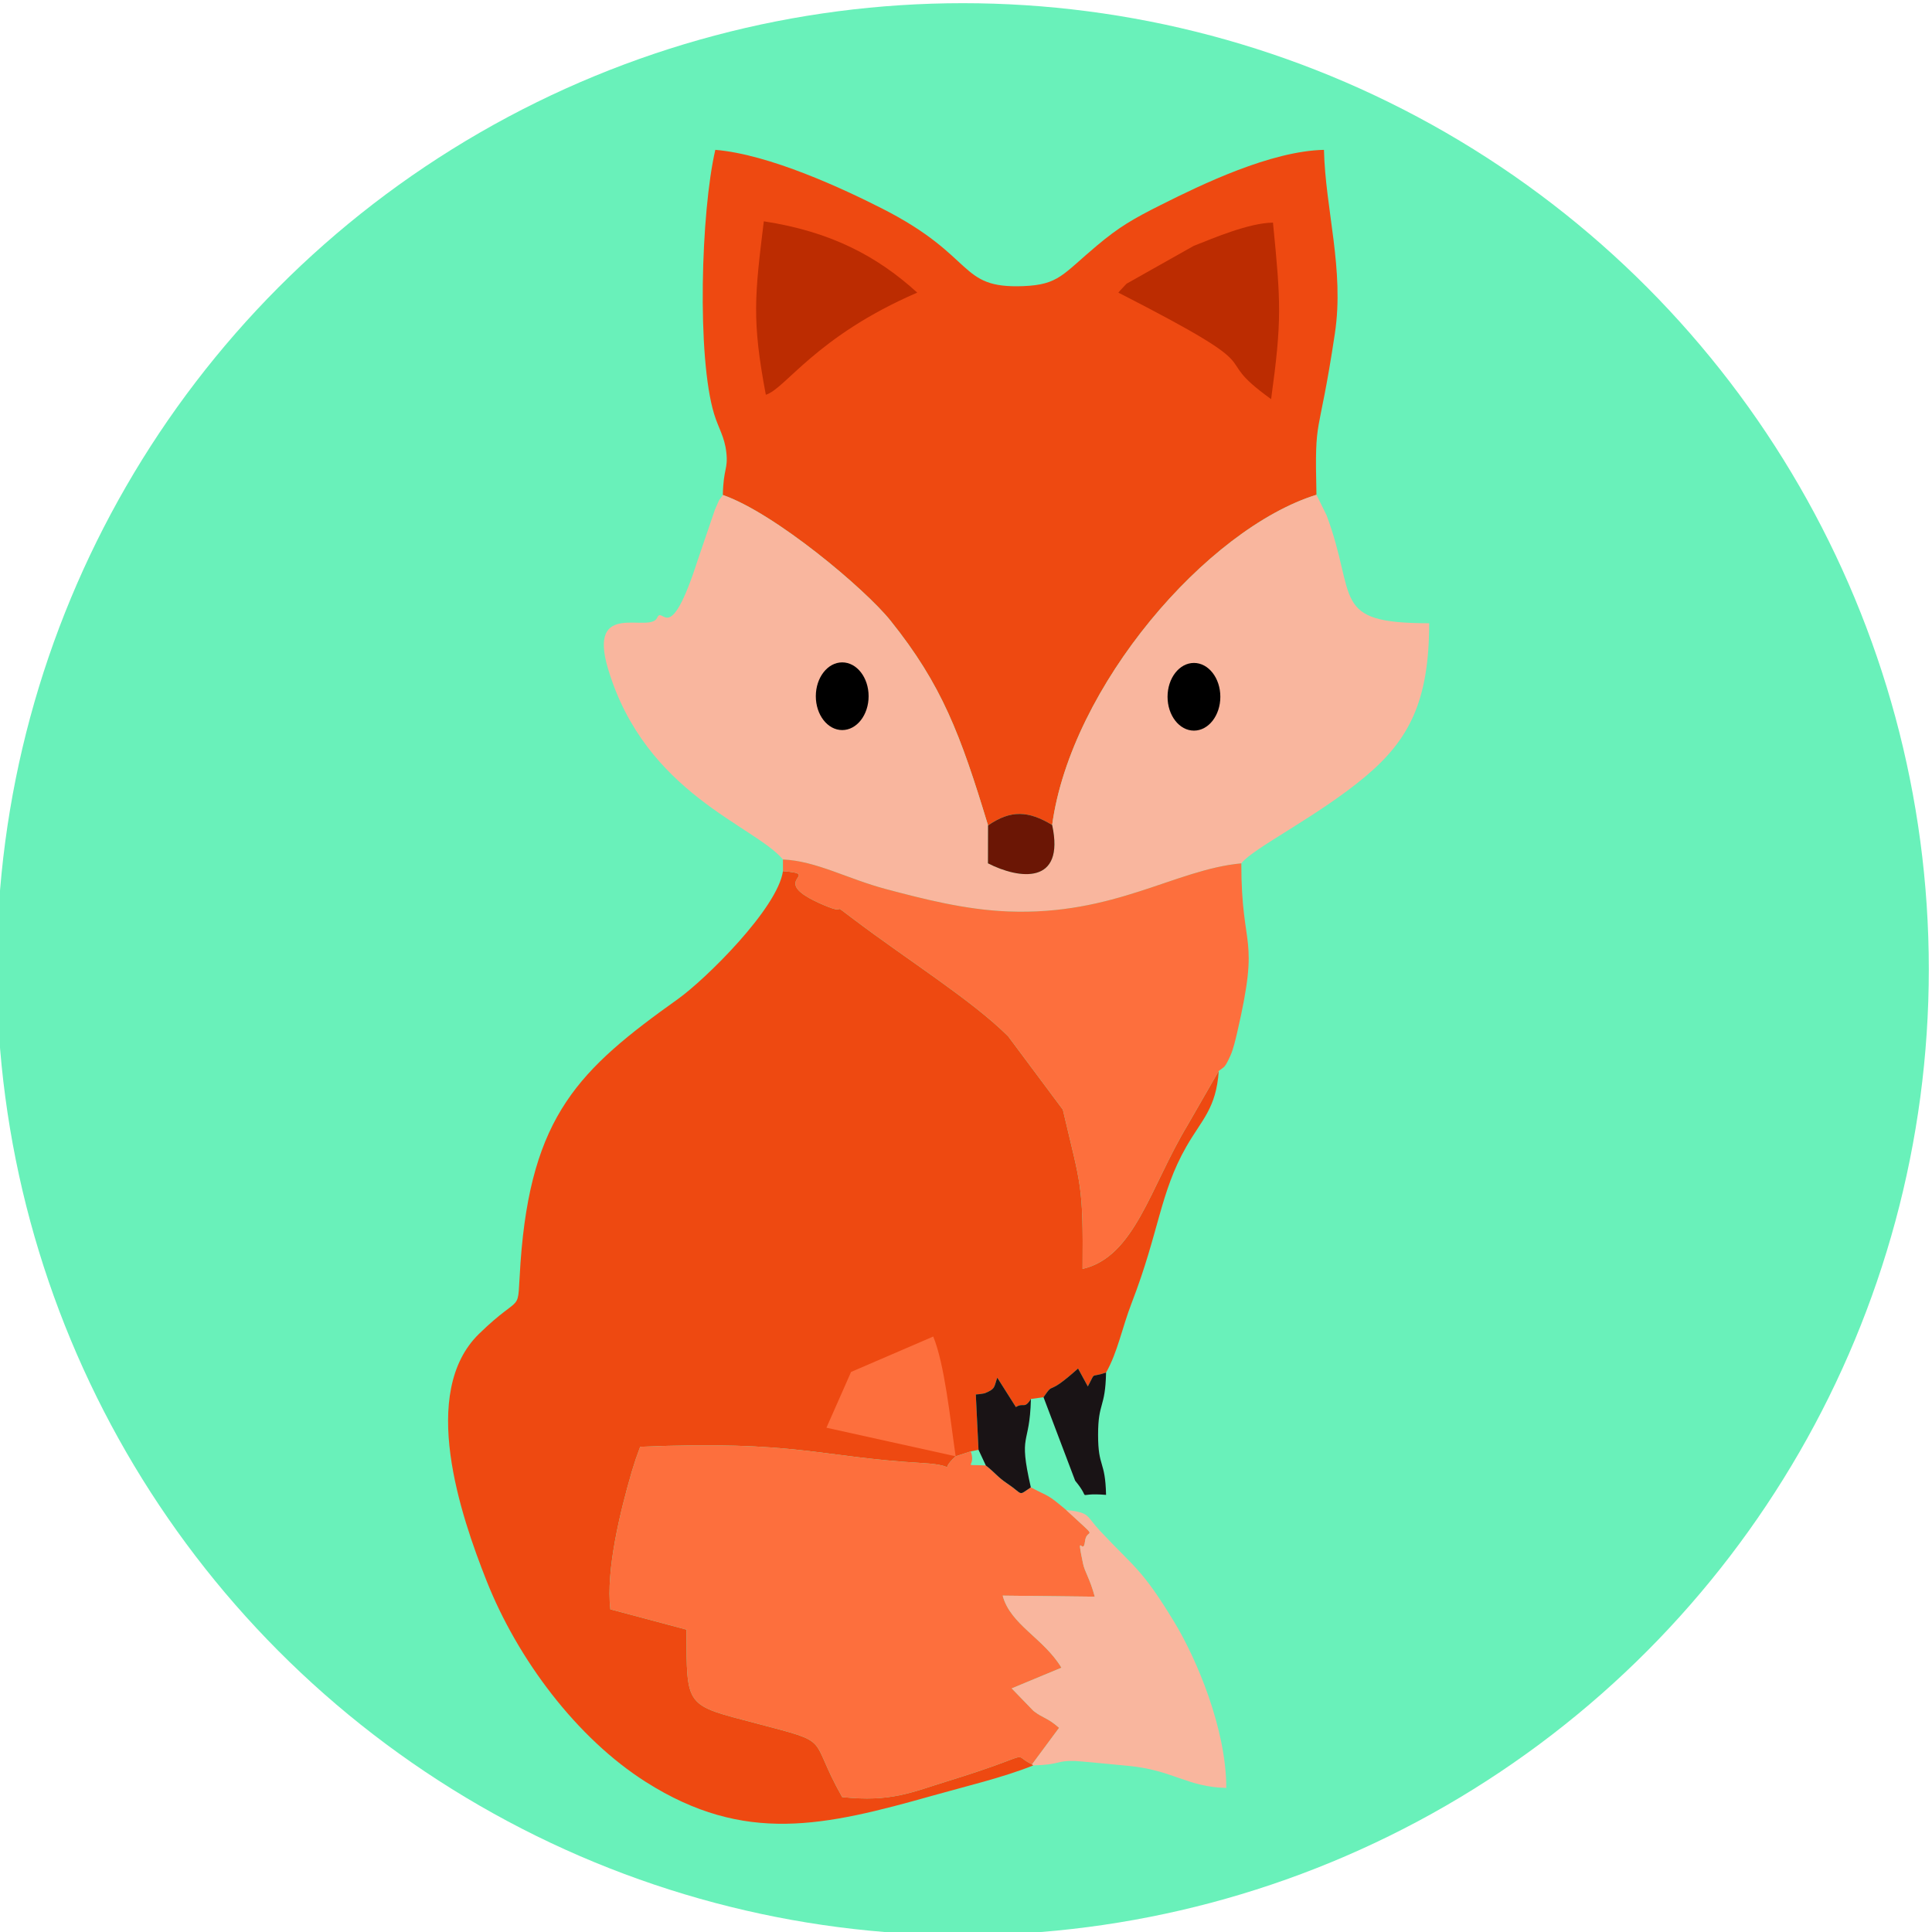 <?xml version="1.0" encoding="UTF-8"?>
<!DOCTYPE svg PUBLIC "-//W3C//DTD SVG 1.1//EN" "http://www.w3.org/Graphics/SVG/1.1/DTD/svg11.dtd">
<!-- Creator: CorelDRAW 2021 (64 Bit) -->
<svg xmlns="http://www.w3.org/2000/svg" xml:space="preserve" width="40mm" height="40mm" version="1.1" style="shape-rendering:geometricPrecision; text-rendering:geometricPrecision; image-rendering:optimizeQuality; fill-rule:evenodd; clip-rule:evenodd"
viewBox="0 0 4000 4000"
 xmlns:xlink="http://www.w3.org/1999/xlink"
 xmlns:xodm="http://www.corel.com/coreldraw/odm/2003">
 <defs>
  <style type="text/css">
   <![CDATA[
    .fil7 {fill:black}
    .fil5 {fill:#191315}
    .fil0 {fill:#69F1BA}
    .fil6 {fill:#6B1605}
    .fil4 {fill:#BC2C01}
    .fil1 {fill:#EE4911}
    .fil2 {fill:#F9B69E}
    .fil3 {fill:#FD6F3D}
   ]]>
  </style>
 </defs>
 <g id="Camada_x0020_1">
  <circle class="fil0" cx="1993.4" cy="2006.6" r="2000"/>
  <g id="_1779818079632">
   <path class="fil1" d="M2139.25 3655.06l-2.53 -2.1c-48.33,-23.28 18.63,-24.77 -174.84,34.74 -74.3,22.86 -116.85,43.83 -218.26,32.96 -72.7,-128.42 -15.92,-109.86 -177.73,-152.56 -147.6,-38.96 -144.28,-31.08 -144.63,-194.13l-157.58 -42.07c-9.37,-81.5 20.32,-202.79 44.7,-286.21 1.5,-5.14 6.55,-20.84 8,-25.27l9.04 -24.98c324,-13.68 370.07,21.21 584.88,33.7 82.66,4.81 28.19,22.42 68.27,-14.03l31.37 -10.19 15.96 -3.27 -5.58 -114.56c2.21,-0.47 7.44,-0.38 9.64,-0.99 2.09,-0.58 7.12,-0.83 9.07,-1.6 22.88,-9.09 18.88,-13.76 25.73,-32.15l38.53 60.86c16.13,-10.39 17.24,5.21 31.11,-16.79l26.09 -3.67c24.73,-35.81 2.65,2.38 71.51,-59.39l20.22 37.1c17.44,-32.16 3.41,-17.03 37.76,-28.71 24.07,-42.16 32.81,-91.83 53.23,-144.67 56.67,-146.61 58.28,-227.35 112.8,-322.82 32.18,-56.36 61.78,-78.66 67.33,-156.99l-64.79 112.65c-76.98,127.62 -109.04,272.3 -217.21,297.19 1.52,-176.19 -3.44,-170.34 -40.83,-329.71l-113.33 -151.97c-74.35,-74.06 -207.13,-157.23 -317.58,-240.56 -58.88,-44.42 -5.98,-6.33 -64.39,-31.13 -124.47,-52.84 2.6,-63.21 -84.2,-70.09 -11.02,76.99 -160.51,224.16 -217.54,264.82 -204.22,145.62 -304.13,240.67 -325.79,545.43 -8.24,115.9 8.67,55.57 -85.8,147.55 -124.89,121.6 -38.34,375.57 15.53,511.53 64.27,162.21 186.68,325.74 330.15,416.61 204.49,129.5 369.03,91.36 594.62,27.73 66.09,-18.65 147.03,-37.83 207.07,-62.26z"/>
   <path class="fil1" d="M1496.55 1024.83c107.38,37.23 294.09,193.9 347.27,260.31 106.32,132.76 144.62,235.21 201.84,423.86 47.16,-32.74 83.92,-30.44 132.73,-0.91 39.13,-286.88 320.34,-613.21 547.19,-683.69 -4.01,-173.09 3.58,-103.74 38.15,-333.97 19.91,-132.6 -19.85,-257.4 -22.59,-380.2 -110.74,2.46 -253.9,72.02 -337.3,113.86 -58.12,29.16 -86.24,45.33 -133.13,84.68 -70.6,59.23 -78.63,80.66 -151.75,83.6 -136.73,5.49 -95.81,-60.69 -292.72,-160.68 -80.14,-40.69 -232.89,-112.12 -345.25,-121.46 -29.76,127.75 -38.52,429.25 -2.37,547.29 8.96,29.25 21.53,46.65 25.13,78.98 3.97,35.58 -5.91,31.82 -7.2,88.33z"/>
   <path class="fil2" d="M1621.01 1779.52c68.52,2.72 134.09,40.32 213.95,61.41 77.23,20.39 162.88,42.6 252.16,46.12 220.47,8.7 345.68,-86.91 482.89,-99.57 23.55,-31.18 158.14,-97.14 255.92,-178.99 90.95,-76.12 133.01,-155.98 133.01,-318.15 -206.13,0 -148.27,-51.41 -212.33,-223.35l-21.03 -42.59c-226.85,70.48 -508.06,396.81 -547.19,683.69 26.96,124.68 -68.14,112.47 -132.91,79.34l0.18 -78.43c-57.22,-188.65 -95.52,-291.1 -201.84,-423.86 -53.18,-66.41 -239.89,-223.08 -347.27,-260.31 -11.34,17.04 -2.44,-1.14 -16.57,30.93l-35.67 104.56c-58.83,182.87 -71.85,92.15 -83.68,118.57 -15.15,33.86 -145.25,-39.19 -101.63,106.25 77.44,258.22 302.78,323.82 362.01,394.38z"/>
   <path class="fil3" d="M2136.72 3652.96l56.05 -75.69c-24.59,-21.71 -32.06,-18.98 -52.98,-34.99l-45.09 -46.65 102.94 -42.82c-36.9,-61.25 -105.83,-89.22 -121.65,-149.24l190.62 2.2c-10.25,-38.39 -20.48,-50.27 -24.4,-69.11 -14.5,-69.68 0.7,-13.79 4.15,-45.3 3.46,-31.62 34.81,3.52 -39.12,-65.25 -40.07,-33.64 -32.42,-25.34 -73.01,-46.68 -27.92,18.42 -13.92,15.18 -50.04,-8.85 -17.98,-11.97 -24.71,-22.16 -43.13,-36.48 -54,-2.89 -18.92,6.8 -31.12,-29.18l-31.37 10.19c-40.08,36.45 14.39,18.84 -68.27,14.03 -214.81,-12.49 -260.88,-47.38 -584.88,-33.7l-9.04 24.98c-1.45,4.43 -6.5,20.13 -8,25.27 -24.38,83.42 -54.07,204.71 -44.7,286.21l157.58 42.07c0.35,163.05 -2.97,155.17 144.63,194.13 161.81,42.7 105.03,24.14 177.73,152.56 101.41,10.87 143.96,-10.1 218.26,-32.96 193.47,-59.51 126.51,-58.02 174.84,-34.74z"/>
   <path class="fil3" d="M2523.34 2217.27c11.45,-9.17 11.86,-4.83 24.17,-31.85 5.82,-12.75 10.65,-33.63 13.91,-47.64 48.17,-207.64 8.59,-165.56 8.59,-350.3 -137.21,12.66 -262.42,108.27 -482.89,99.57 -89.28,-3.52 -174.93,-25.73 -252.16,-46.12 -79.86,-21.09 -145.43,-58.69 -213.95,-61.41l0 24.13c86.8,6.88 -40.27,17.25 84.2,70.09 58.41,24.8 5.51,-13.29 64.39,31.13 110.45,83.33 243.23,166.5 317.58,240.56l113.33 151.97c37.39,159.37 42.35,153.52 40.83,329.71 108.17,-24.89 140.23,-169.57 217.21,-297.19l64.79 -112.65z"/>
   <path class="fil2" d="M2136.72 3652.96l2.53 2.1c57.66,-1.47 45.54,-10.13 86.16,-9.13 9.96,0.25 76.2,6.9 110.11,10.05 92.93,8.64 122.02,43.94 203.37,45.75 0,-122.63 -61.92,-268.16 -107.69,-343.47 -67.57,-111.17 -81.38,-111.4 -153.89,-188.98 -29.79,-31.87 -19.28,-37.25 -70.07,-43.17 73.93,68.77 42.58,33.63 39.12,65.25 -3.45,31.51 -18.65,-24.38 -4.15,45.3 3.92,18.84 14.15,30.72 24.4,69.11l-190.62 -2.2c15.82,60.02 84.75,87.99 121.65,149.24l-102.94 42.82 45.09 46.65c20.92,16.01 28.39,13.28 52.98,34.99l-56.05 75.69z"/>
   <path class="fil4" d="M1585.58 817.3c40.72,-12.28 102.65,-120.22 313.48,-211.48 -81.74,-74.36 -177.6,-126.25 -317.67,-147.6 -18.84,153.9 -25.03,204.67 4.19,359.08z"/>
   <path class="fil4" d="M2315.44 605.82c342.64,175.22 176.31,120.02 316.26,220.54 22.42,-162.87 20.32,-199.38 3.85,-365.42 -49.97,0.48 -124.5,32.59 -164.31,48.24l-138.72 78.15c-2.49,2.33 -6.59,7.09 -8.59,9.06 -2.03,2 -5.83,6.14 -8.49,9.43z"/>
   <path class="fil3" d="M1978.57 3015.11c-11.51,-79.18 -22.9,-190.81 -46.41,-247.96l-170.09 73.3 -51.01 115.49 267.51 59.17z"/>
   <path class="fil5" d="M2160.49 2892.75l65.51 172.87c37.58,45.34 -5.32,23.61 63.98,29.37 -1.62,-72.45 -16.51,-55.58 -16.51,-124.41 0,-68.29 15,-53.95 16.51,-128.83 -34.35,11.68 -20.32,-3.45 -37.76,28.71l-20.22 -37.1c-68.86,61.77 -46.78,23.58 -71.51,59.39z"/>
   <path class="fil5" d="M2025.9 3001.65l15.16 32.45c18.42,14.32 25.15,24.51 43.13,36.48 36.12,24.03 22.12,27.27 50.04,8.85 -26.44,-116.15 -2.31,-82.21 0.17,-183.01 -13.87,22 -14.98,6.4 -31.11,16.79l-38.53 -60.86c-6.85,18.39 -2.85,23.06 -25.73,32.15 -1.95,0.77 -6.98,1.02 -9.07,1.6 -2.2,0.61 -7.43,0.52 -9.64,0.99l5.58 114.56z"/>
   <path class="fil6" d="M2045.66 1709l-0.18 78.43c64.77,33.13 159.87,45.34 132.91,-79.34 -48.81,-29.53 -85.57,-31.83 -132.73,0.91z"/>
  </g>
  <ellipse class="fil7" cx="1743.72" cy="1441.46" rx="54.65" ry="70.07"/>
  <ellipse class="fil7" cx="2471.94" cy="1442.61" rx="54.65" ry="70.07"/>
 </g>
</svg>
